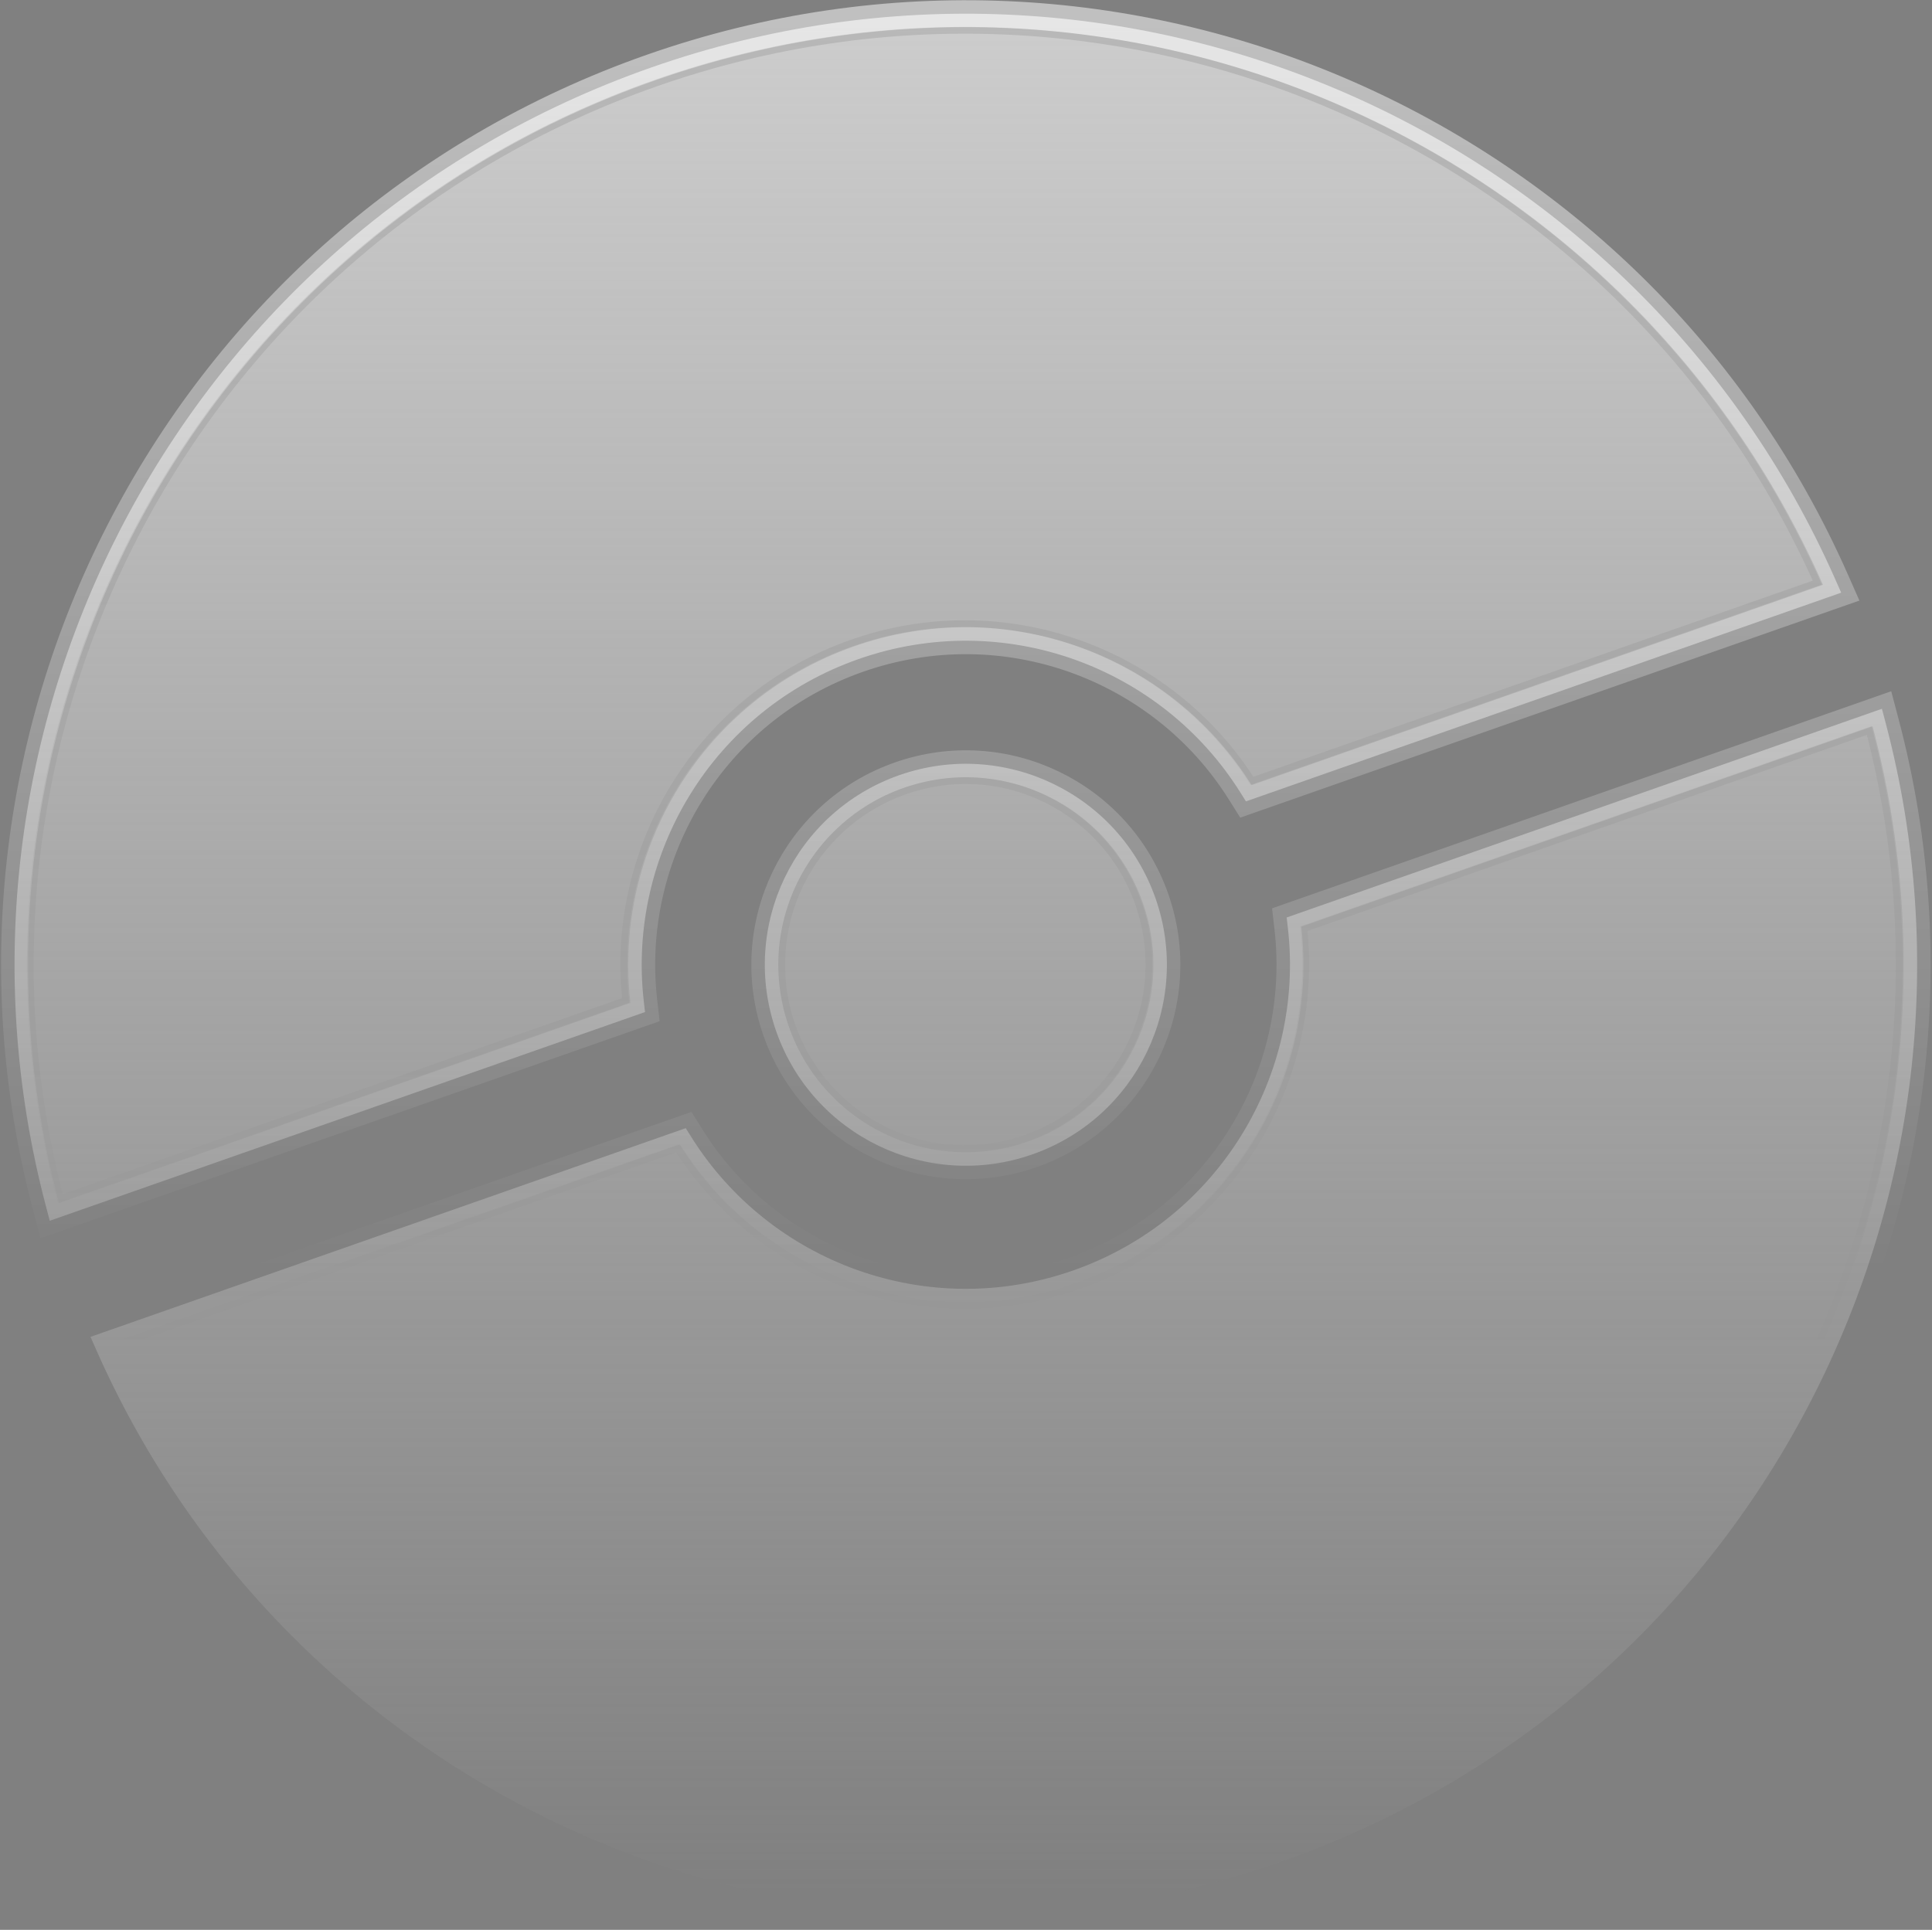 <svg width="1147" height="1146" viewBox="0 0 1147 1146" fill="none" xmlns="http://www.w3.org/2000/svg">
<rect x="0" y="0" width="1147" height="1146" fill="#808080" stroke="none"/>
<path d="M1084.92 354.816L1093.09 351.951L1089.59 344.032C971.671 77.308 666.481 -58.064 386.564 40.098C106.646 138.26 -47.154 434.591 27.337 716.546L29.549 724.917L37.719 722.051L376.914 603.102L382.942 600.988L382.214 594.642C372.208 507.363 423.357 421.656 509.745 391.361C596.134 361.067 689.609 396.056 736.305 470.469L739.7 475.879L745.728 473.766L1084.92 354.816ZM61.896 790.994L53.726 793.86L57.227 801.778C175.148 1068.5 480.338 1203.87 760.256 1105.71C1040.17 1007.55 1193.97 711.22 1119.48 429.265L1117.27 420.894L1109.1 423.759L769.905 542.708L763.877 544.822L764.605 551.169C774.611 638.448 723.462 724.154 637.074 754.449C550.685 784.744 457.21 749.754 410.514 675.342L407.119 669.931L401.091 672.045L61.896 790.994ZM612.897 685.506C675.084 663.698 707.819 595.606 686.01 533.418C664.202 471.23 596.11 438.496 533.922 460.304C471.735 482.112 439.001 550.204 460.809 612.392C482.617 674.58 550.709 707.314 612.897 685.506Z" fill="url(#paint0_linear_29_15)" stroke="url(#paint1_linear_29_15)" stroke-width="16"/>
<path d="M594.823 465.678C631.158 473.195 662.763 499.03 675.935 536.593C695.916 593.569 665.925 655.955 608.949 675.935C589.011 682.927 568.41 683.8 549.197 679.538C500.47 668.521 464.086 624.962 464.086 572.905C464.086 512.527 513.032 463.581 573.41 463.581C580.738 463.581 587.898 464.302 594.823 465.678ZM389.234 49.4C663.497 -46.779 962.468 85.281 1078.93 345.963L743.282 463.669C693.878 386.315 596.165 350.101 505.798 381.791C415.431 413.481 361.736 502.791 371.465 594.058L35.818 711.763C-36.039 435.44 114.972 145.579 389.234 49.4ZM756.308 1096.14C482.046 1192.32 183.074 1060.26 66.614 799.579L402.261 681.874C451.664 759.228 549.377 795.441 639.744 763.751C730.112 732.061 783.806 642.751 774.077 551.485L1109.72 433.779C1181.58 710.102 1030.57 999.963 756.308 1096.14Z" stroke="url(#paint2_linear_29_15)" stroke-width="4"/>
<defs>
<linearGradient id="paint0_linear_29_15" x1="573.409" y1="16.286" x2="573.409" y2="1129.52" gradientUnits="userSpaceOnUse">
<stop stop-color="#CCCCCC"/>
<stop offset="1" stop-color="#CCCCCC" stop-opacity="0"/>
</linearGradient>
<linearGradient id="paint1_linear_29_15" x1="573.409" y1="16.286" x2="573.409" y2="1129.52" gradientUnits="userSpaceOnUse">
<stop stop-color="white" stop-opacity="0.5"/>
<stop offset="0.667" stop-color="white" stop-opacity="0"/>
</linearGradient>
<linearGradient id="paint2_linear_29_15" x1="573.406" y1="16.286" x2="573.406" y2="1129.52" gradientUnits="userSpaceOnUse">
<stop stop-opacity="0.1"/>
<stop offset="0.714" stop-opacity="0"/>
</linearGradient>
</defs>
</svg>
